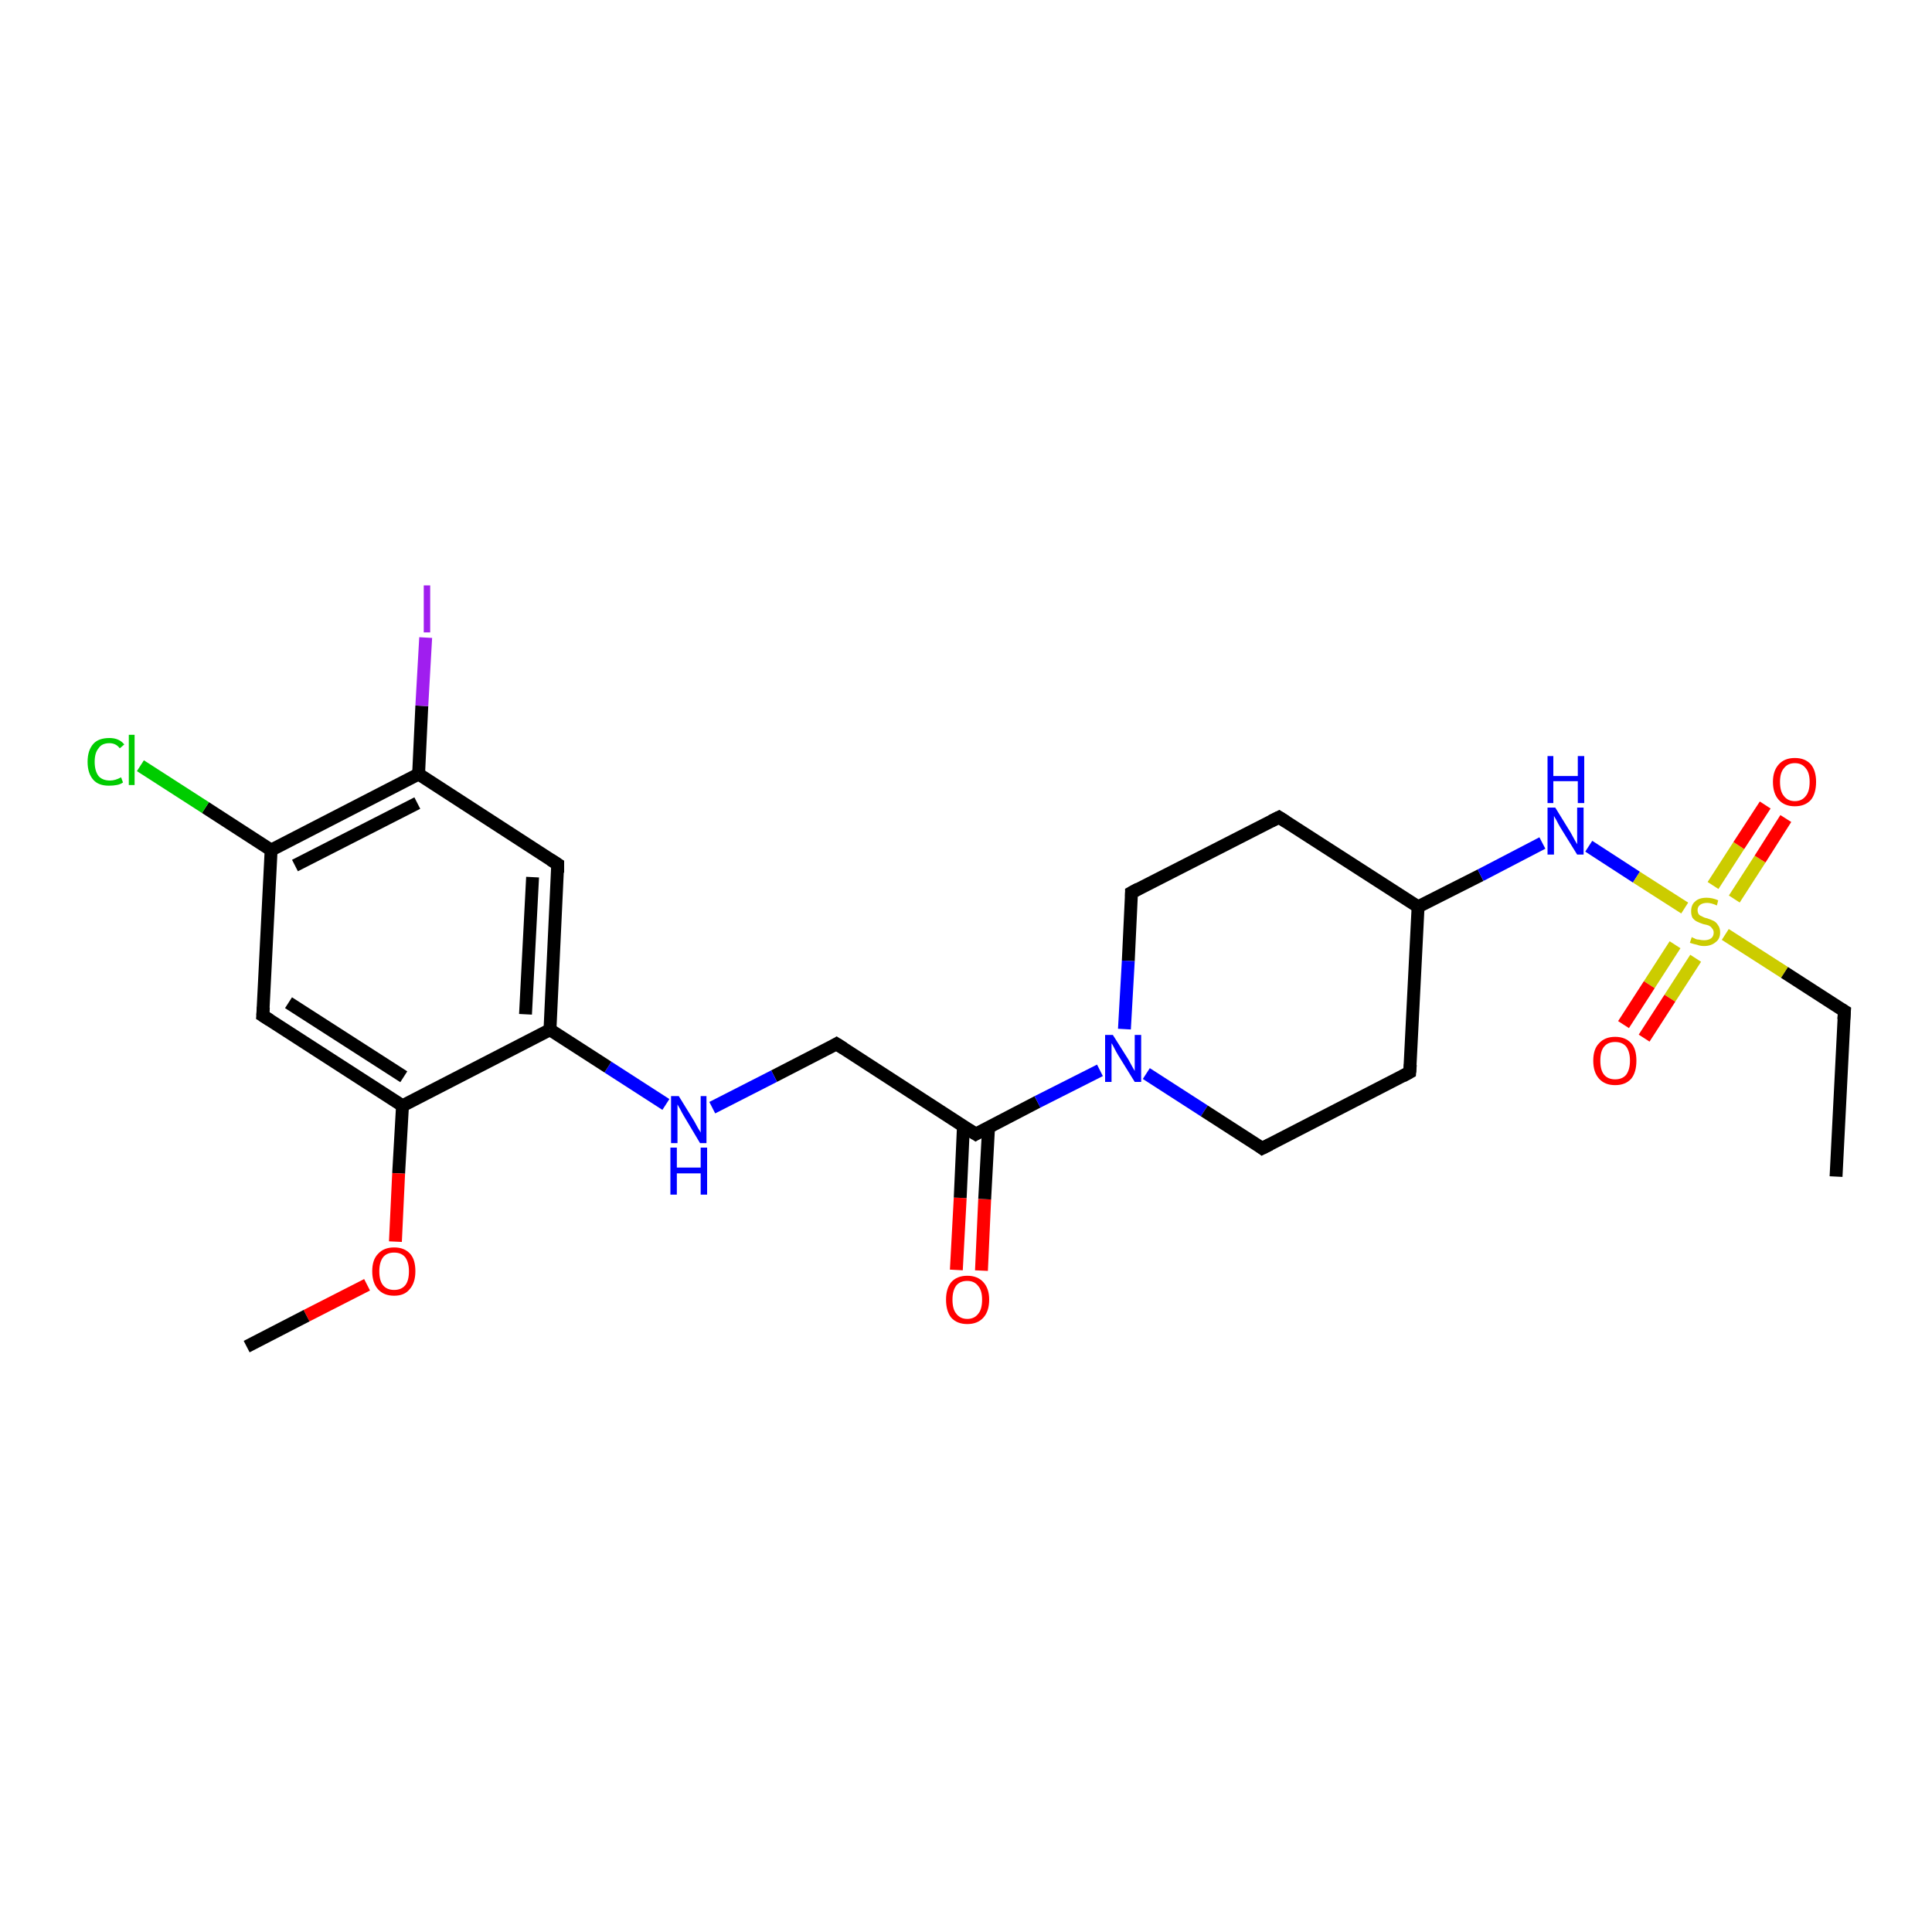 <?xml version='1.0' encoding='iso-8859-1'?>
<svg version='1.1' baseProfile='full'
              xmlns='http://www.w3.org/2000/svg'
                      xmlns:rdkit='http://www.rdkit.org/xml'
                      xmlns:xlink='http://www.w3.org/1999/xlink'
                  xml:space='preserve'
width='300px' height='300px' viewBox='0 0 300 300'>
<!-- END OF HEADER -->
<rect style='opacity:1.0;fill:#FFFFFF;stroke:none' width='300.0' height='300.0' x='0.0' y='0.0'> </rect>
<path class='bond-0 atom-0 atom-1' d='M 148.5,197.2 L 149.1,186.0' style='fill:none;fill-rule:evenodd;stroke:#FF0000;stroke-width:2.0px;stroke-linecap:butt;stroke-linejoin:miter;stroke-opacity:1' />
<path class='bond-0 atom-0 atom-1' d='M 149.1,186.0 L 149.6,174.9' style='fill:none;fill-rule:evenodd;stroke:#000000;stroke-width:2.0px;stroke-linecap:butt;stroke-linejoin:miter;stroke-opacity:1' />
<path class='bond-0 atom-0 atom-1' d='M 152.4,197.3 L 152.9,186.2' style='fill:none;fill-rule:evenodd;stroke:#FF0000;stroke-width:2.0px;stroke-linecap:butt;stroke-linejoin:miter;stroke-opacity:1' />
<path class='bond-0 atom-0 atom-1' d='M 152.9,186.2 L 153.5,175.1' style='fill:none;fill-rule:evenodd;stroke:#000000;stroke-width:2.0px;stroke-linecap:butt;stroke-linejoin:miter;stroke-opacity:1' />
<path class='bond-1 atom-1 atom-2' d='M 151.5,176.1 L 161.1,171.1' style='fill:none;fill-rule:evenodd;stroke:#000000;stroke-width:2.0px;stroke-linecap:butt;stroke-linejoin:miter;stroke-opacity:1' />
<path class='bond-1 atom-1 atom-2' d='M 161.1,171.1 L 170.8,166.2' style='fill:none;fill-rule:evenodd;stroke:#0000FF;stroke-width:2.0px;stroke-linecap:butt;stroke-linejoin:miter;stroke-opacity:1' />
<path class='bond-2 atom-2 atom-3' d='M 178.0,166.7 L 187.0,172.5' style='fill:none;fill-rule:evenodd;stroke:#0000FF;stroke-width:2.0px;stroke-linecap:butt;stroke-linejoin:miter;stroke-opacity:1' />
<path class='bond-2 atom-2 atom-3' d='M 187.0,172.5 L 196.0,178.3' style='fill:none;fill-rule:evenodd;stroke:#000000;stroke-width:2.0px;stroke-linecap:butt;stroke-linejoin:miter;stroke-opacity:1' />
<path class='bond-3 atom-3 atom-4' d='M 196.0,178.3 L 218.9,166.5' style='fill:none;fill-rule:evenodd;stroke:#000000;stroke-width:2.0px;stroke-linecap:butt;stroke-linejoin:miter;stroke-opacity:1' />
<path class='bond-4 atom-4 atom-5' d='M 218.9,166.5 L 220.2,140.8' style='fill:none;fill-rule:evenodd;stroke:#000000;stroke-width:2.0px;stroke-linecap:butt;stroke-linejoin:miter;stroke-opacity:1' />
<path class='bond-5 atom-5 atom-6' d='M 220.2,140.8 L 229.9,135.9' style='fill:none;fill-rule:evenodd;stroke:#000000;stroke-width:2.0px;stroke-linecap:butt;stroke-linejoin:miter;stroke-opacity:1' />
<path class='bond-5 atom-5 atom-6' d='M 229.9,135.9 L 239.5,130.9' style='fill:none;fill-rule:evenodd;stroke:#0000FF;stroke-width:2.0px;stroke-linecap:butt;stroke-linejoin:miter;stroke-opacity:1' />
<path class='bond-6 atom-6 atom-7' d='M 246.7,131.4 L 254.1,136.2' style='fill:none;fill-rule:evenodd;stroke:#0000FF;stroke-width:2.0px;stroke-linecap:butt;stroke-linejoin:miter;stroke-opacity:1' />
<path class='bond-6 atom-6 atom-7' d='M 254.1,136.2 L 261.6,141.0' style='fill:none;fill-rule:evenodd;stroke:#CCCC00;stroke-width:2.0px;stroke-linecap:butt;stroke-linejoin:miter;stroke-opacity:1' />
<path class='bond-7 atom-7 atom-8' d='M 260.1,146.7 L 256.1,152.9' style='fill:none;fill-rule:evenodd;stroke:#CCCC00;stroke-width:2.0px;stroke-linecap:butt;stroke-linejoin:miter;stroke-opacity:1' />
<path class='bond-7 atom-7 atom-8' d='M 256.1,152.9 L 252.1,159.1' style='fill:none;fill-rule:evenodd;stroke:#FF0000;stroke-width:2.0px;stroke-linecap:butt;stroke-linejoin:miter;stroke-opacity:1' />
<path class='bond-7 atom-7 atom-8' d='M 263.3,148.8 L 259.3,155.0' style='fill:none;fill-rule:evenodd;stroke:#CCCC00;stroke-width:2.0px;stroke-linecap:butt;stroke-linejoin:miter;stroke-opacity:1' />
<path class='bond-7 atom-7 atom-8' d='M 259.3,155.0 L 255.3,161.2' style='fill:none;fill-rule:evenodd;stroke:#FF0000;stroke-width:2.0px;stroke-linecap:butt;stroke-linejoin:miter;stroke-opacity:1' />
<path class='bond-8 atom-7 atom-9' d='M 269.3,139.6 L 273.3,133.4' style='fill:none;fill-rule:evenodd;stroke:#CCCC00;stroke-width:2.0px;stroke-linecap:butt;stroke-linejoin:miter;stroke-opacity:1' />
<path class='bond-8 atom-7 atom-9' d='M 273.3,133.4 L 277.3,127.1' style='fill:none;fill-rule:evenodd;stroke:#FF0000;stroke-width:2.0px;stroke-linecap:butt;stroke-linejoin:miter;stroke-opacity:1' />
<path class='bond-8 atom-7 atom-9' d='M 266.0,137.5 L 270.0,131.3' style='fill:none;fill-rule:evenodd;stroke:#CCCC00;stroke-width:2.0px;stroke-linecap:butt;stroke-linejoin:miter;stroke-opacity:1' />
<path class='bond-8 atom-7 atom-9' d='M 270.0,131.3 L 274.1,125.0' style='fill:none;fill-rule:evenodd;stroke:#FF0000;stroke-width:2.0px;stroke-linecap:butt;stroke-linejoin:miter;stroke-opacity:1' />
<path class='bond-9 atom-7 atom-10' d='M 267.9,145.1 L 277.1,151.0' style='fill:none;fill-rule:evenodd;stroke:#CCCC00;stroke-width:2.0px;stroke-linecap:butt;stroke-linejoin:miter;stroke-opacity:1' />
<path class='bond-9 atom-7 atom-10' d='M 277.1,151.0 L 286.4,157.0' style='fill:none;fill-rule:evenodd;stroke:#000000;stroke-width:2.0px;stroke-linecap:butt;stroke-linejoin:miter;stroke-opacity:1' />
<path class='bond-10 atom-10 atom-11' d='M 286.4,157.0 L 285.1,182.7' style='fill:none;fill-rule:evenodd;stroke:#000000;stroke-width:2.0px;stroke-linecap:butt;stroke-linejoin:miter;stroke-opacity:1' />
<path class='bond-11 atom-5 atom-12' d='M 220.2,140.8 L 198.6,126.9' style='fill:none;fill-rule:evenodd;stroke:#000000;stroke-width:2.0px;stroke-linecap:butt;stroke-linejoin:miter;stroke-opacity:1' />
<path class='bond-12 atom-12 atom-13' d='M 198.6,126.9 L 175.7,138.6' style='fill:none;fill-rule:evenodd;stroke:#000000;stroke-width:2.0px;stroke-linecap:butt;stroke-linejoin:miter;stroke-opacity:1' />
<path class='bond-13 atom-1 atom-14' d='M 151.5,176.1 L 129.9,162.1' style='fill:none;fill-rule:evenodd;stroke:#000000;stroke-width:2.0px;stroke-linecap:butt;stroke-linejoin:miter;stroke-opacity:1' />
<path class='bond-14 atom-14 atom-15' d='M 129.9,162.1 L 120.2,167.1' style='fill:none;fill-rule:evenodd;stroke:#000000;stroke-width:2.0px;stroke-linecap:butt;stroke-linejoin:miter;stroke-opacity:1' />
<path class='bond-14 atom-14 atom-15' d='M 120.2,167.1 L 110.6,172.0' style='fill:none;fill-rule:evenodd;stroke:#0000FF;stroke-width:2.0px;stroke-linecap:butt;stroke-linejoin:miter;stroke-opacity:1' />
<path class='bond-15 atom-15 atom-16' d='M 103.4,171.5 L 94.4,165.7' style='fill:none;fill-rule:evenodd;stroke:#0000FF;stroke-width:2.0px;stroke-linecap:butt;stroke-linejoin:miter;stroke-opacity:1' />
<path class='bond-15 atom-15 atom-16' d='M 94.4,165.7 L 85.4,159.9' style='fill:none;fill-rule:evenodd;stroke:#000000;stroke-width:2.0px;stroke-linecap:butt;stroke-linejoin:miter;stroke-opacity:1' />
<path class='bond-16 atom-16 atom-17' d='M 85.4,159.9 L 86.6,134.2' style='fill:none;fill-rule:evenodd;stroke:#000000;stroke-width:2.0px;stroke-linecap:butt;stroke-linejoin:miter;stroke-opacity:1' />
<path class='bond-16 atom-16 atom-17' d='M 81.6,157.5 L 82.7,136.2' style='fill:none;fill-rule:evenodd;stroke:#000000;stroke-width:2.0px;stroke-linecap:butt;stroke-linejoin:miter;stroke-opacity:1' />
<path class='bond-17 atom-17 atom-18' d='M 86.6,134.2 L 65.0,120.2' style='fill:none;fill-rule:evenodd;stroke:#000000;stroke-width:2.0px;stroke-linecap:butt;stroke-linejoin:miter;stroke-opacity:1' />
<path class='bond-18 atom-18 atom-19' d='M 65.0,120.2 L 65.5,109.6' style='fill:none;fill-rule:evenodd;stroke:#000000;stroke-width:2.0px;stroke-linecap:butt;stroke-linejoin:miter;stroke-opacity:1' />
<path class='bond-18 atom-18 atom-19' d='M 65.5,109.6 L 66.1,99.0' style='fill:none;fill-rule:evenodd;stroke:#A01EEF;stroke-width:2.0px;stroke-linecap:butt;stroke-linejoin:miter;stroke-opacity:1' />
<path class='bond-19 atom-18 atom-20' d='M 65.0,120.2 L 42.1,132.0' style='fill:none;fill-rule:evenodd;stroke:#000000;stroke-width:2.0px;stroke-linecap:butt;stroke-linejoin:miter;stroke-opacity:1' />
<path class='bond-19 atom-18 atom-20' d='M 64.8,124.7 L 45.8,134.4' style='fill:none;fill-rule:evenodd;stroke:#000000;stroke-width:2.0px;stroke-linecap:butt;stroke-linejoin:miter;stroke-opacity:1' />
<path class='bond-20 atom-20 atom-21' d='M 42.1,132.0 L 31.9,125.4' style='fill:none;fill-rule:evenodd;stroke:#000000;stroke-width:2.0px;stroke-linecap:butt;stroke-linejoin:miter;stroke-opacity:1' />
<path class='bond-20 atom-20 atom-21' d='M 31.9,125.4 L 21.8,118.9' style='fill:none;fill-rule:evenodd;stroke:#00CC00;stroke-width:2.0px;stroke-linecap:butt;stroke-linejoin:miter;stroke-opacity:1' />
<path class='bond-21 atom-20 atom-22' d='M 42.1,132.0 L 40.8,157.7' style='fill:none;fill-rule:evenodd;stroke:#000000;stroke-width:2.0px;stroke-linecap:butt;stroke-linejoin:miter;stroke-opacity:1' />
<path class='bond-22 atom-22 atom-23' d='M 40.8,157.7 L 62.5,171.7' style='fill:none;fill-rule:evenodd;stroke:#000000;stroke-width:2.0px;stroke-linecap:butt;stroke-linejoin:miter;stroke-opacity:1' />
<path class='bond-22 atom-22 atom-23' d='M 44.8,155.7 L 62.7,167.2' style='fill:none;fill-rule:evenodd;stroke:#000000;stroke-width:2.0px;stroke-linecap:butt;stroke-linejoin:miter;stroke-opacity:1' />
<path class='bond-23 atom-23 atom-24' d='M 62.5,171.7 L 61.9,182.2' style='fill:none;fill-rule:evenodd;stroke:#000000;stroke-width:2.0px;stroke-linecap:butt;stroke-linejoin:miter;stroke-opacity:1' />
<path class='bond-23 atom-23 atom-24' d='M 61.9,182.2 L 61.4,192.8' style='fill:none;fill-rule:evenodd;stroke:#FF0000;stroke-width:2.0px;stroke-linecap:butt;stroke-linejoin:miter;stroke-opacity:1' />
<path class='bond-24 atom-24 atom-25' d='M 57.0,199.5 L 47.6,204.3' style='fill:none;fill-rule:evenodd;stroke:#FF0000;stroke-width:2.0px;stroke-linecap:butt;stroke-linejoin:miter;stroke-opacity:1' />
<path class='bond-24 atom-24 atom-25' d='M 47.6,204.3 L 38.3,209.1' style='fill:none;fill-rule:evenodd;stroke:#000000;stroke-width:2.0px;stroke-linecap:butt;stroke-linejoin:miter;stroke-opacity:1' />
<path class='bond-25 atom-13 atom-2' d='M 175.7,138.6 L 175.2,149.2' style='fill:none;fill-rule:evenodd;stroke:#000000;stroke-width:2.0px;stroke-linecap:butt;stroke-linejoin:miter;stroke-opacity:1' />
<path class='bond-25 atom-13 atom-2' d='M 175.2,149.2 L 174.6,159.8' style='fill:none;fill-rule:evenodd;stroke:#0000FF;stroke-width:2.0px;stroke-linecap:butt;stroke-linejoin:miter;stroke-opacity:1' />
<path class='bond-26 atom-23 atom-16' d='M 62.5,171.7 L 85.4,159.9' style='fill:none;fill-rule:evenodd;stroke:#000000;stroke-width:2.0px;stroke-linecap:butt;stroke-linejoin:miter;stroke-opacity:1' />
<path d='M 152.0,175.8 L 151.5,176.1 L 150.4,175.4' style='fill:none;stroke:#000000;stroke-width:2.0px;stroke-linecap:butt;stroke-linejoin:miter;stroke-opacity:1;' />
<path d='M 195.6,178.0 L 196.0,178.3 L 197.2,177.7' style='fill:none;stroke:#000000;stroke-width:2.0px;stroke-linecap:butt;stroke-linejoin:miter;stroke-opacity:1;' />
<path d='M 217.8,167.1 L 218.9,166.5 L 219.0,165.3' style='fill:none;stroke:#000000;stroke-width:2.0px;stroke-linecap:butt;stroke-linejoin:miter;stroke-opacity:1;' />
<path d='M 285.9,156.7 L 286.4,157.0 L 286.3,158.3' style='fill:none;stroke:#000000;stroke-width:2.0px;stroke-linecap:butt;stroke-linejoin:miter;stroke-opacity:1;' />
<path d='M 199.7,127.6 L 198.6,126.9 L 197.4,127.5' style='fill:none;stroke:#000000;stroke-width:2.0px;stroke-linecap:butt;stroke-linejoin:miter;stroke-opacity:1;' />
<path d='M 176.8,138.0 L 175.7,138.6 L 175.7,139.2' style='fill:none;stroke:#000000;stroke-width:2.0px;stroke-linecap:butt;stroke-linejoin:miter;stroke-opacity:1;' />
<path d='M 131.0,162.8 L 129.9,162.1 L 129.4,162.4' style='fill:none;stroke:#000000;stroke-width:2.0px;stroke-linecap:butt;stroke-linejoin:miter;stroke-opacity:1;' />
<path d='M 86.6,135.5 L 86.6,134.2 L 85.5,133.5' style='fill:none;stroke:#000000;stroke-width:2.0px;stroke-linecap:butt;stroke-linejoin:miter;stroke-opacity:1;' />
<path d='M 40.9,156.4 L 40.8,157.7 L 41.9,158.4' style='fill:none;stroke:#000000;stroke-width:2.0px;stroke-linecap:butt;stroke-linejoin:miter;stroke-opacity:1;' />
<path class='atom-0' d='M 146.9 201.8
Q 146.9 200.1, 147.7 199.1
Q 148.6 198.1, 150.2 198.1
Q 151.8 198.1, 152.7 199.1
Q 153.6 200.1, 153.6 201.8
Q 153.6 203.6, 152.7 204.6
Q 151.8 205.6, 150.2 205.6
Q 148.6 205.6, 147.7 204.6
Q 146.9 203.6, 146.9 201.8
M 150.2 204.8
Q 151.3 204.8, 151.9 204.0
Q 152.5 203.3, 152.5 201.8
Q 152.5 200.4, 151.9 199.7
Q 151.3 198.9, 150.2 198.9
Q 149.1 198.9, 148.5 199.6
Q 147.9 200.4, 147.9 201.8
Q 147.9 203.3, 148.5 204.0
Q 149.1 204.8, 150.2 204.8
' fill='#FF0000'/>
<path class='atom-2' d='M 172.8 160.7
L 175.2 164.5
Q 175.4 164.9, 175.8 165.6
Q 176.2 166.3, 176.2 166.3
L 176.2 160.7
L 177.2 160.7
L 177.2 168.0
L 176.2 168.0
L 173.6 163.8
Q 173.3 163.3, 173.0 162.7
Q 172.7 162.1, 172.6 162.0
L 172.6 168.0
L 171.6 168.0
L 171.6 160.7
L 172.8 160.7
' fill='#0000FF'/>
<path class='atom-6' d='M 241.5 125.4
L 243.9 129.3
Q 244.1 129.7, 244.5 130.4
Q 244.9 131.1, 244.9 131.1
L 244.9 125.4
L 245.9 125.4
L 245.9 132.7
L 244.9 132.7
L 242.3 128.5
Q 242.0 128.0, 241.7 127.4
Q 241.4 126.9, 241.3 126.7
L 241.3 132.7
L 240.3 132.7
L 240.3 125.4
L 241.5 125.4
' fill='#0000FF'/>
<path class='atom-6' d='M 240.3 117.4
L 241.2 117.4
L 241.2 120.5
L 245.0 120.5
L 245.0 117.4
L 246.0 117.4
L 246.0 124.7
L 245.0 124.7
L 245.0 121.3
L 241.2 121.3
L 241.2 124.7
L 240.3 124.7
L 240.3 117.4
' fill='#0000FF'/>
<path class='atom-7' d='M 262.7 145.5
Q 262.8 145.6, 263.1 145.7
Q 263.4 145.9, 263.8 145.9
Q 264.2 146.0, 264.6 146.0
Q 265.3 146.0, 265.7 145.7
Q 266.1 145.4, 266.1 144.8
Q 266.1 144.4, 265.8 144.1
Q 265.7 143.9, 265.3 143.7
Q 265.0 143.6, 264.5 143.5
Q 263.9 143.3, 263.5 143.1
Q 263.1 142.9, 262.8 142.5
Q 262.6 142.1, 262.6 141.5
Q 262.6 140.5, 263.2 140.0
Q 263.8 139.4, 265.0 139.4
Q 265.9 139.4, 266.8 139.8
L 266.6 140.6
Q 265.7 140.2, 265.1 140.2
Q 264.4 140.2, 264.0 140.5
Q 263.6 140.8, 263.6 141.3
Q 263.6 141.7, 263.8 142.0
Q 264.0 142.2, 264.3 142.3
Q 264.6 142.5, 265.1 142.6
Q 265.7 142.8, 266.1 143.0
Q 266.5 143.2, 266.8 143.7
Q 267.1 144.1, 267.1 144.8
Q 267.1 145.8, 266.4 146.3
Q 265.7 146.9, 264.6 146.9
Q 264.0 146.9, 263.5 146.7
Q 263.0 146.6, 262.4 146.4
L 262.7 145.5
' fill='#CCCC00'/>
<path class='atom-8' d='M 247.4 164.7
Q 247.4 162.9, 248.3 162.0
Q 249.2 161.0, 250.8 161.0
Q 252.4 161.0, 253.3 162.0
Q 254.1 162.9, 254.1 164.7
Q 254.1 166.5, 253.3 167.5
Q 252.4 168.5, 250.8 168.5
Q 249.2 168.5, 248.3 167.5
Q 247.4 166.5, 247.4 164.7
M 250.8 167.6
Q 251.9 167.6, 252.5 166.9
Q 253.1 166.1, 253.1 164.7
Q 253.1 163.3, 252.5 162.5
Q 251.9 161.8, 250.8 161.8
Q 249.7 161.8, 249.1 162.5
Q 248.5 163.2, 248.5 164.7
Q 248.5 166.2, 249.1 166.9
Q 249.7 167.6, 250.8 167.6
' fill='#FF0000'/>
<path class='atom-9' d='M 275.3 121.4
Q 275.3 119.7, 276.2 118.7
Q 277.1 117.7, 278.7 117.7
Q 280.3 117.7, 281.2 118.7
Q 282.0 119.7, 282.0 121.4
Q 282.0 123.2, 281.2 124.2
Q 280.3 125.2, 278.7 125.2
Q 277.1 125.2, 276.2 124.2
Q 275.3 123.2, 275.3 121.4
M 278.7 124.4
Q 279.8 124.4, 280.4 123.6
Q 281.0 122.9, 281.0 121.4
Q 281.0 120.0, 280.4 119.3
Q 279.8 118.5, 278.7 118.5
Q 277.6 118.5, 277.0 119.3
Q 276.4 120.0, 276.4 121.4
Q 276.4 122.9, 277.0 123.6
Q 277.6 124.4, 278.7 124.4
' fill='#FF0000'/>
<path class='atom-15' d='M 105.4 170.2
L 107.8 174.1
Q 108.0 174.5, 108.4 175.2
Q 108.8 175.8, 108.8 175.9
L 108.8 170.2
L 109.7 170.2
L 109.7 177.5
L 108.7 177.5
L 106.2 173.3
Q 105.9 172.8, 105.6 172.2
Q 105.3 171.7, 105.2 171.5
L 105.2 177.5
L 104.2 177.5
L 104.2 170.2
L 105.4 170.2
' fill='#0000FF'/>
<path class='atom-15' d='M 104.1 178.2
L 105.1 178.2
L 105.1 181.3
L 108.8 181.3
L 108.8 178.2
L 109.8 178.2
L 109.8 185.5
L 108.8 185.5
L 108.8 182.2
L 105.1 182.2
L 105.1 185.5
L 104.1 185.5
L 104.1 178.2
' fill='#0000FF'/>
<path class='atom-19' d='M 65.8 90.9
L 66.8 90.9
L 66.8 98.2
L 65.8 98.2
L 65.8 90.9
' fill='#A01EEF'/>
<path class='atom-21' d='M 13.6 118.3
Q 13.6 116.5, 14.5 115.5
Q 15.3 114.6, 17.0 114.6
Q 18.5 114.6, 19.3 115.6
L 18.6 116.2
Q 18.0 115.4, 17.0 115.4
Q 15.8 115.4, 15.3 116.2
Q 14.7 116.9, 14.7 118.3
Q 14.7 119.7, 15.3 120.5
Q 15.9 121.2, 17.1 121.2
Q 17.9 121.2, 18.8 120.7
L 19.1 121.5
Q 18.7 121.8, 18.1 121.9
Q 17.6 122.0, 16.9 122.0
Q 15.3 122.0, 14.5 121.1
Q 13.6 120.1, 13.6 118.3
' fill='#00CC00'/>
<path class='atom-21' d='M 20.0 114.1
L 20.9 114.1
L 20.9 121.9
L 20.0 121.9
L 20.0 114.1
' fill='#00CC00'/>
<path class='atom-24' d='M 57.8 197.4
Q 57.8 195.6, 58.7 194.7
Q 59.6 193.7, 61.2 193.7
Q 62.8 193.7, 63.7 194.7
Q 64.5 195.6, 64.5 197.4
Q 64.5 199.2, 63.6 200.2
Q 62.8 201.2, 61.2 201.2
Q 59.6 201.2, 58.7 200.2
Q 57.8 199.2, 57.8 197.4
M 61.2 200.3
Q 62.3 200.3, 62.9 199.6
Q 63.5 198.9, 63.5 197.4
Q 63.5 196.0, 62.9 195.2
Q 62.3 194.5, 61.2 194.5
Q 60.1 194.5, 59.5 195.2
Q 58.9 196.0, 58.9 197.4
Q 58.9 198.9, 59.5 199.6
Q 60.1 200.3, 61.2 200.3
' fill='#FF0000'/>
</svg>
